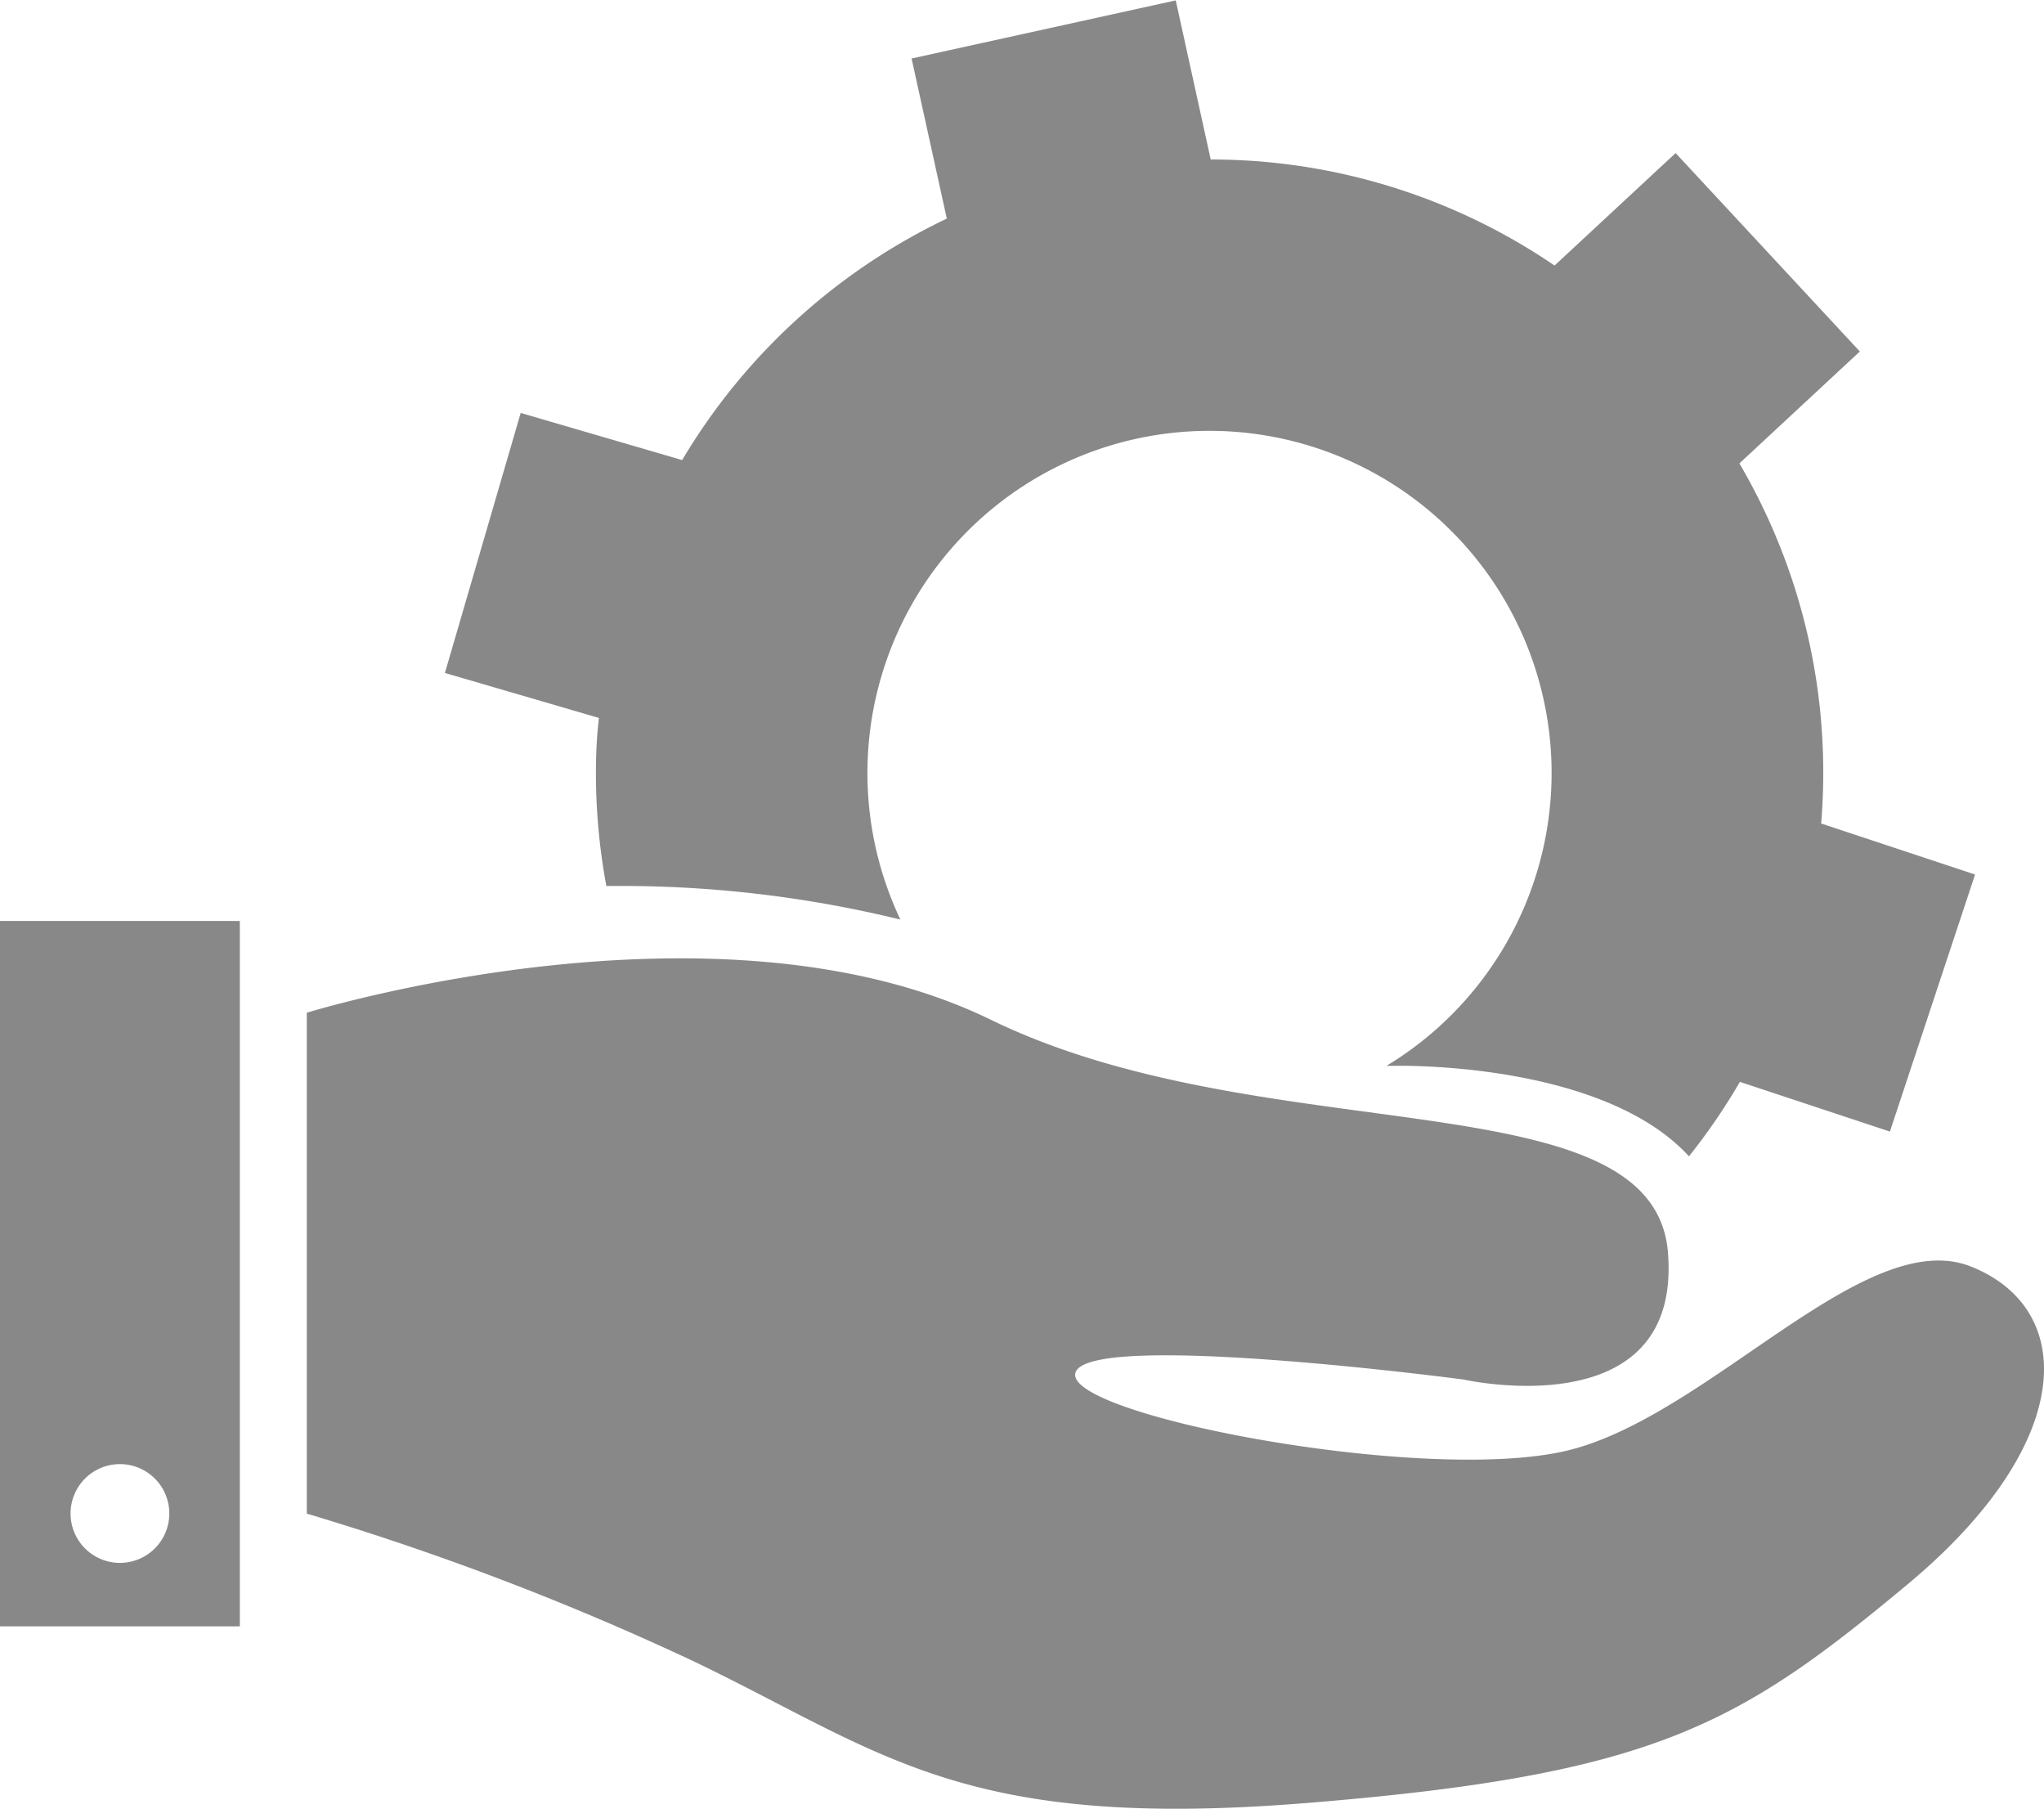 <svg xmlns="http://www.w3.org/2000/svg" width="32.499" height="28.749" viewBox="0 0 32.499 28.749">
  <g id="Group_5971" data-name="Group 5971" transform="translate(0)">
    <path id="Path_12402" data-name="Path 12402" d="M3797.464,1689.19c-1.682-.673-4.149,2.355-6.392,2.916s-8.073-.561-7.849-1.234,6.167.112,6.167.112,3.476.785,3.252-2.018-6.392-1.57-10.765-3.7-10.877-.112-10.877-.112v7.962a44.145,44.145,0,0,1,6.167,2.355c3.028,1.458,4.261,2.691,9.756,2.243s6.84-1.234,9.531-3.476S3799.146,1689.863,3797.464,1689.19Z" transform="translate(-3766.122 -1669.056)" fill="#888"/>
    <path id="Path_12403" data-name="Path 12403" d="M3727.5,1690.213h3.813V1679H3727.5Zm1.906-2.579a.785.785,0,1,1-.784.785A.785.785,0,0,1,3729.406,1687.634Z" transform="translate(-3727.5 -1664.361)" fill="#888"/>
    <path id="Path_12404" data-name="Path 12404" d="M3792.925,1560.734a9.808,9.808,0,0,0,.166,1.8,18.737,18.737,0,0,1,4.675.533,5.439,5.439,0,1,1,7.729,2.325c.071,0,.109,0,.109,0s3.3-.089,4.7,1.438a9.733,9.733,0,0,0,.81-1.183l2.385.79,1.354-4.086-2.447-.811c.021-.264.033-.531.033-.8a9.706,9.706,0,0,0-1.333-4.924l1.915-1.779-2.929-3.154-1.925,1.788a9.706,9.706,0,0,0-5.467-1.686l-.556-2.529-4.2.924.56,2.545a9.794,9.794,0,0,0-4.208,3.838l-2.567-.749-1.205,4.133,2.449.715C3792.939,1560.145,3792.925,1560.438,3792.925,1560.734Z" transform="translate(-3783.45 -1548.45)" fill="#888"/>
  </g>
</svg>
